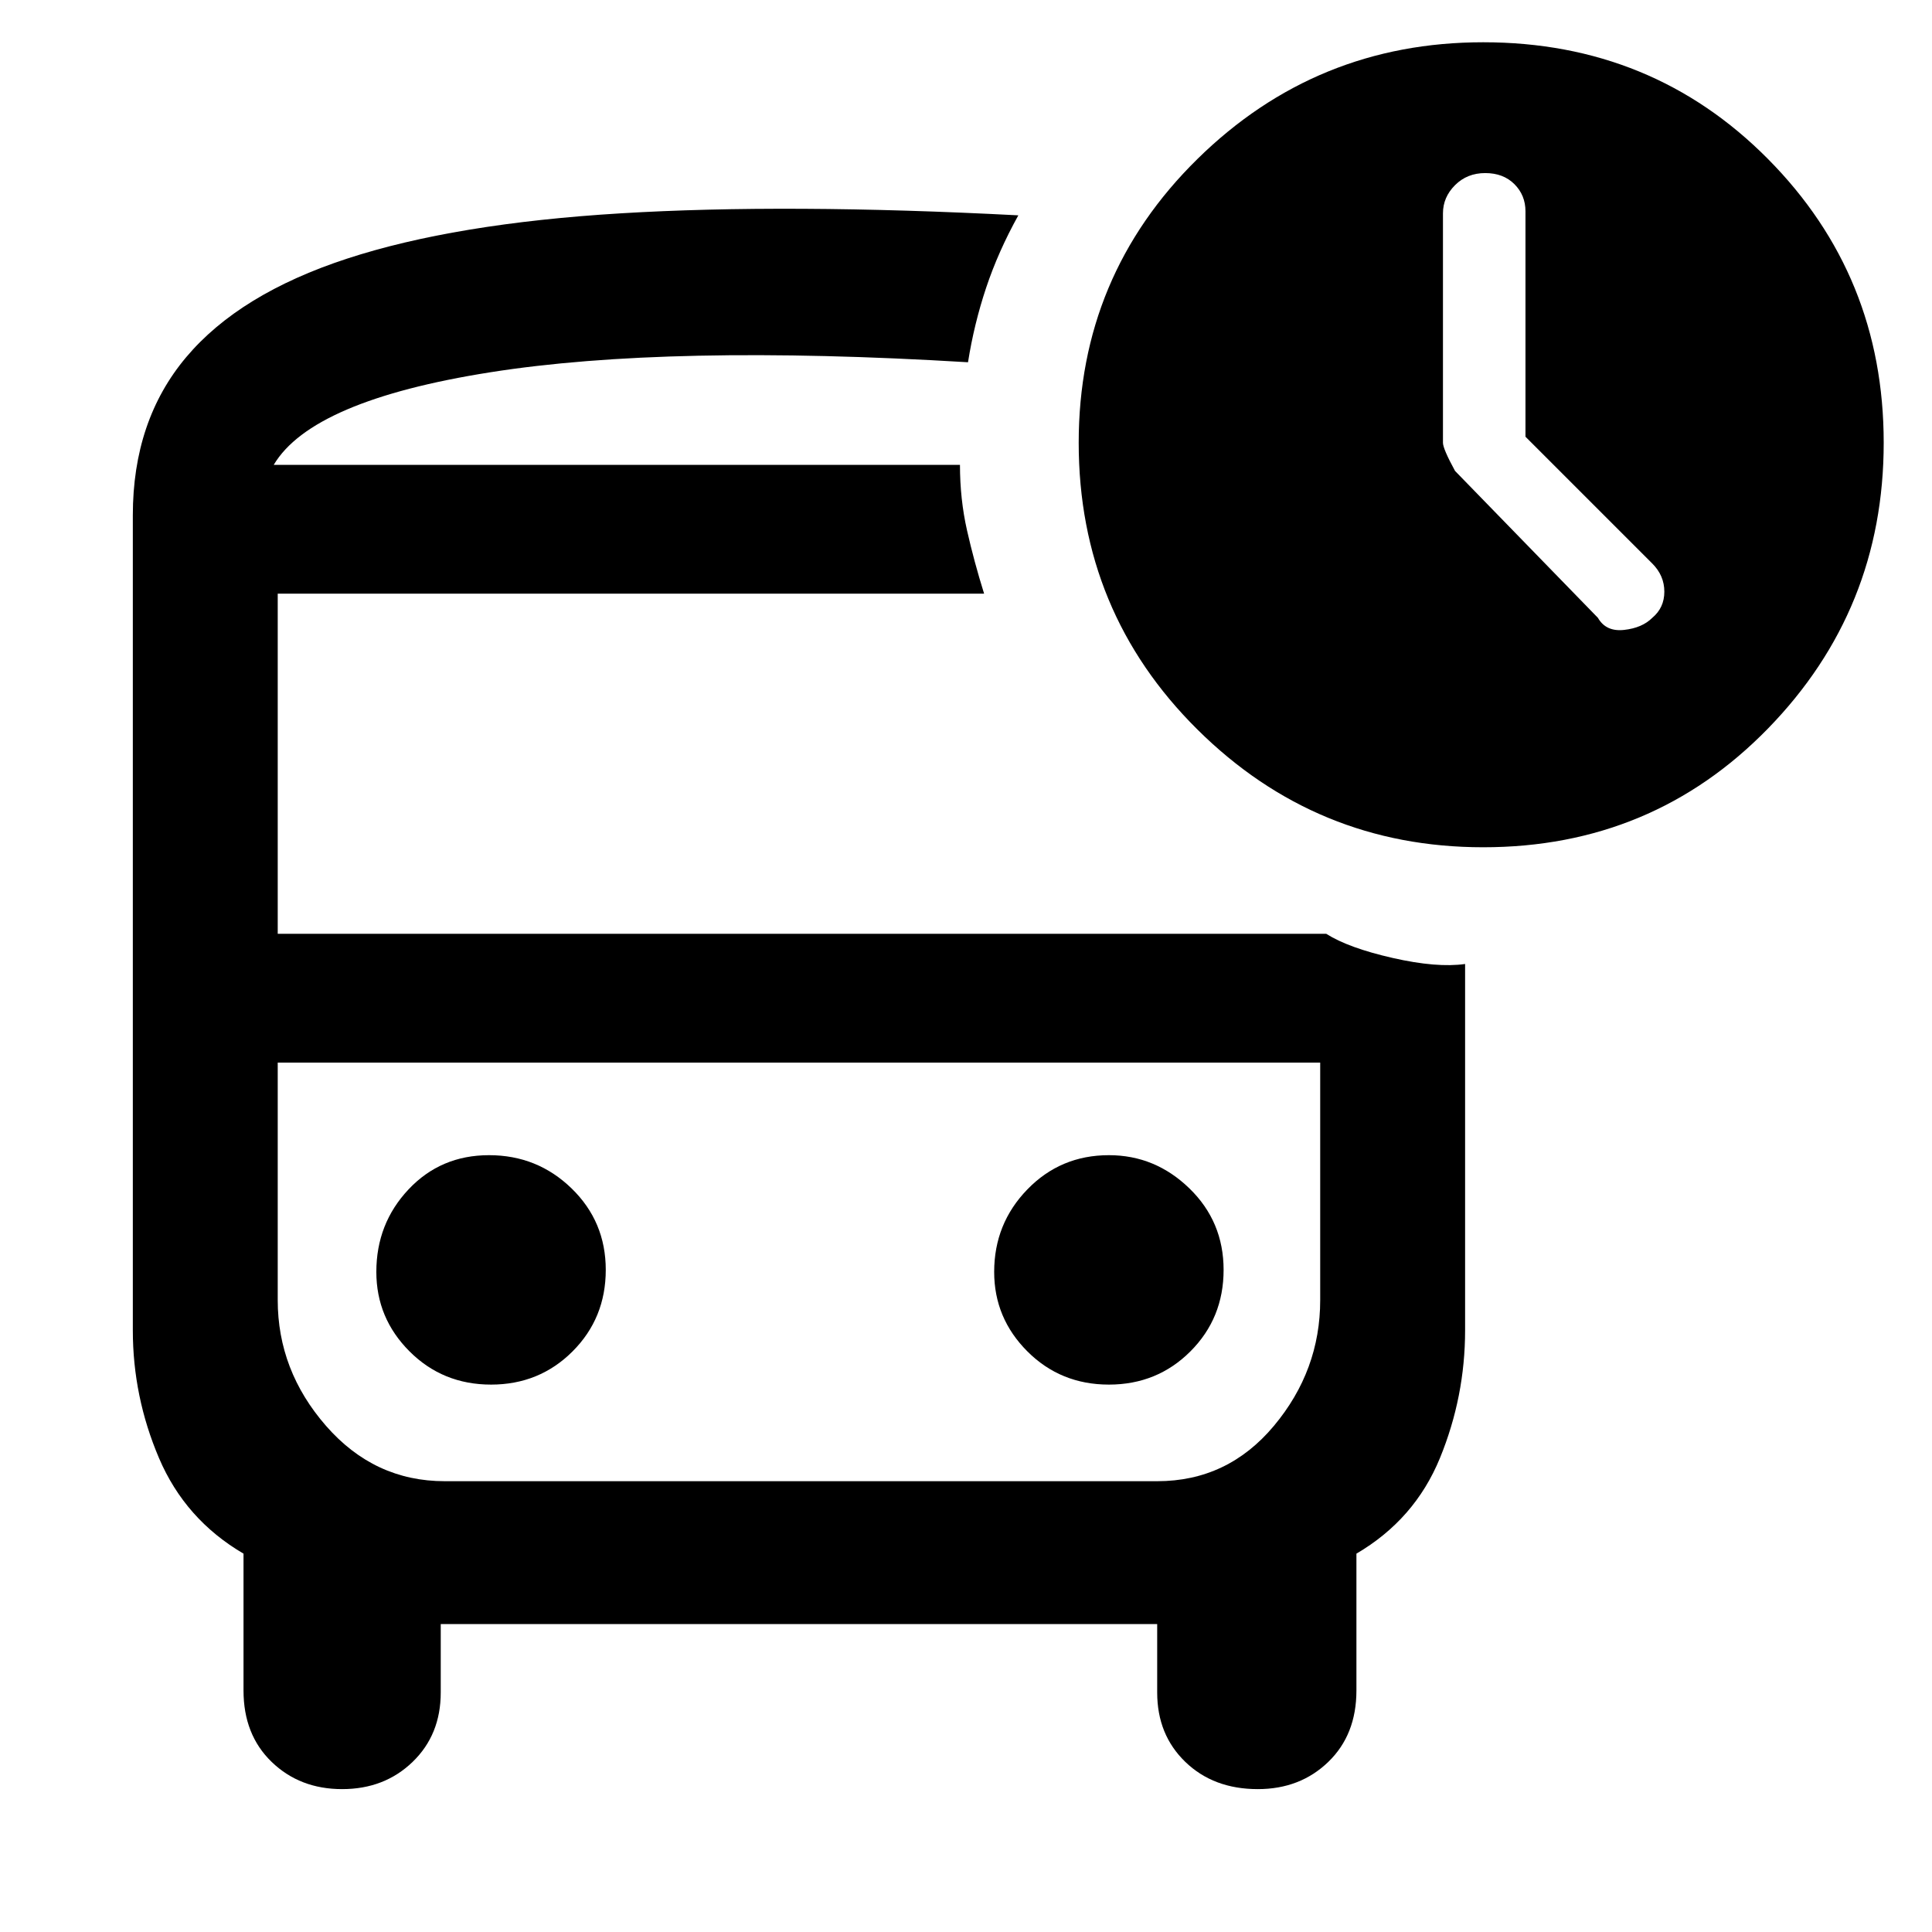 <svg xmlns="http://www.w3.org/2000/svg" height="48" width="48"><path d="M39.7 15.35q.2.35.65.3.45-.05.7-.3.3-.25.3-.65t-.3-.7l-3.15-3.15v-5.6q0-.4-.275-.675T36.9 4.3q-.45 0-.75.3t-.3.7V11q0 .15.3.7ZM12.2 34.4q1.2 0 2.025-.825t.825-2.025q0-1.2-.85-2.025t-2.05-.825q-1.2 0-2 .85t-.8 2.05q0 1.15.825 1.975.825.825 2.025.825Zm15.35 0q1.2 0 2.025-.825t.825-2.025q0-1.2-.85-2.025t-2-.825q-1.2 0-2.025.85T24.7 31.6q0 1.15.825 1.975.825.825 2.025.825ZM8.5 44.45q-1.05 0-1.75-.675T6.05 42v-3.4q-1.45-.85-2.1-2.375Q3.3 34.7 3.3 33.05V12.8q0-2.35 1.325-3.925 1.325-1.575 4-2.45 2.675-.875 6.8-1.125t9.875.05q-.5.9-.8 1.8-.3.9-.45 1.85-7.45-.45-11.875.25T6.8 11.55h17.05q0 .85.175 1.625t.425 1.575H6.9v8.45h26.05q.55.35 1.65.6 1.1.25 1.8.15v9.1q0 1.65-.625 3.175T33.7 38.6V42q0 1.1-.7 1.775-.7.675-1.75.675-1.1 0-1.8-.675t-.7-1.725v-1.7h-17.8v1.7q0 1.05-.7 1.725t-1.75.675ZM28.7 26.4H6.9h25.9-4.1Zm8.15-5.35q-4.15 0-7.1-2.925Q26.8 15.2 26.8 11q0-4.15 2.95-7.05 2.95-2.9 7.1-2.9 4.2 0 7.075 2.9T46.8 11q0 4.15-2.875 7.1-2.875 2.95-7.075 2.95ZM11.05 36.8h17.7q1.75 0 2.9-1.375T32.8 32.3v-5.9H6.9v5.9q0 1.75 1.2 3.125t2.95 1.375Zm12.8-25.25H6.8 23.85Z"/></svg>